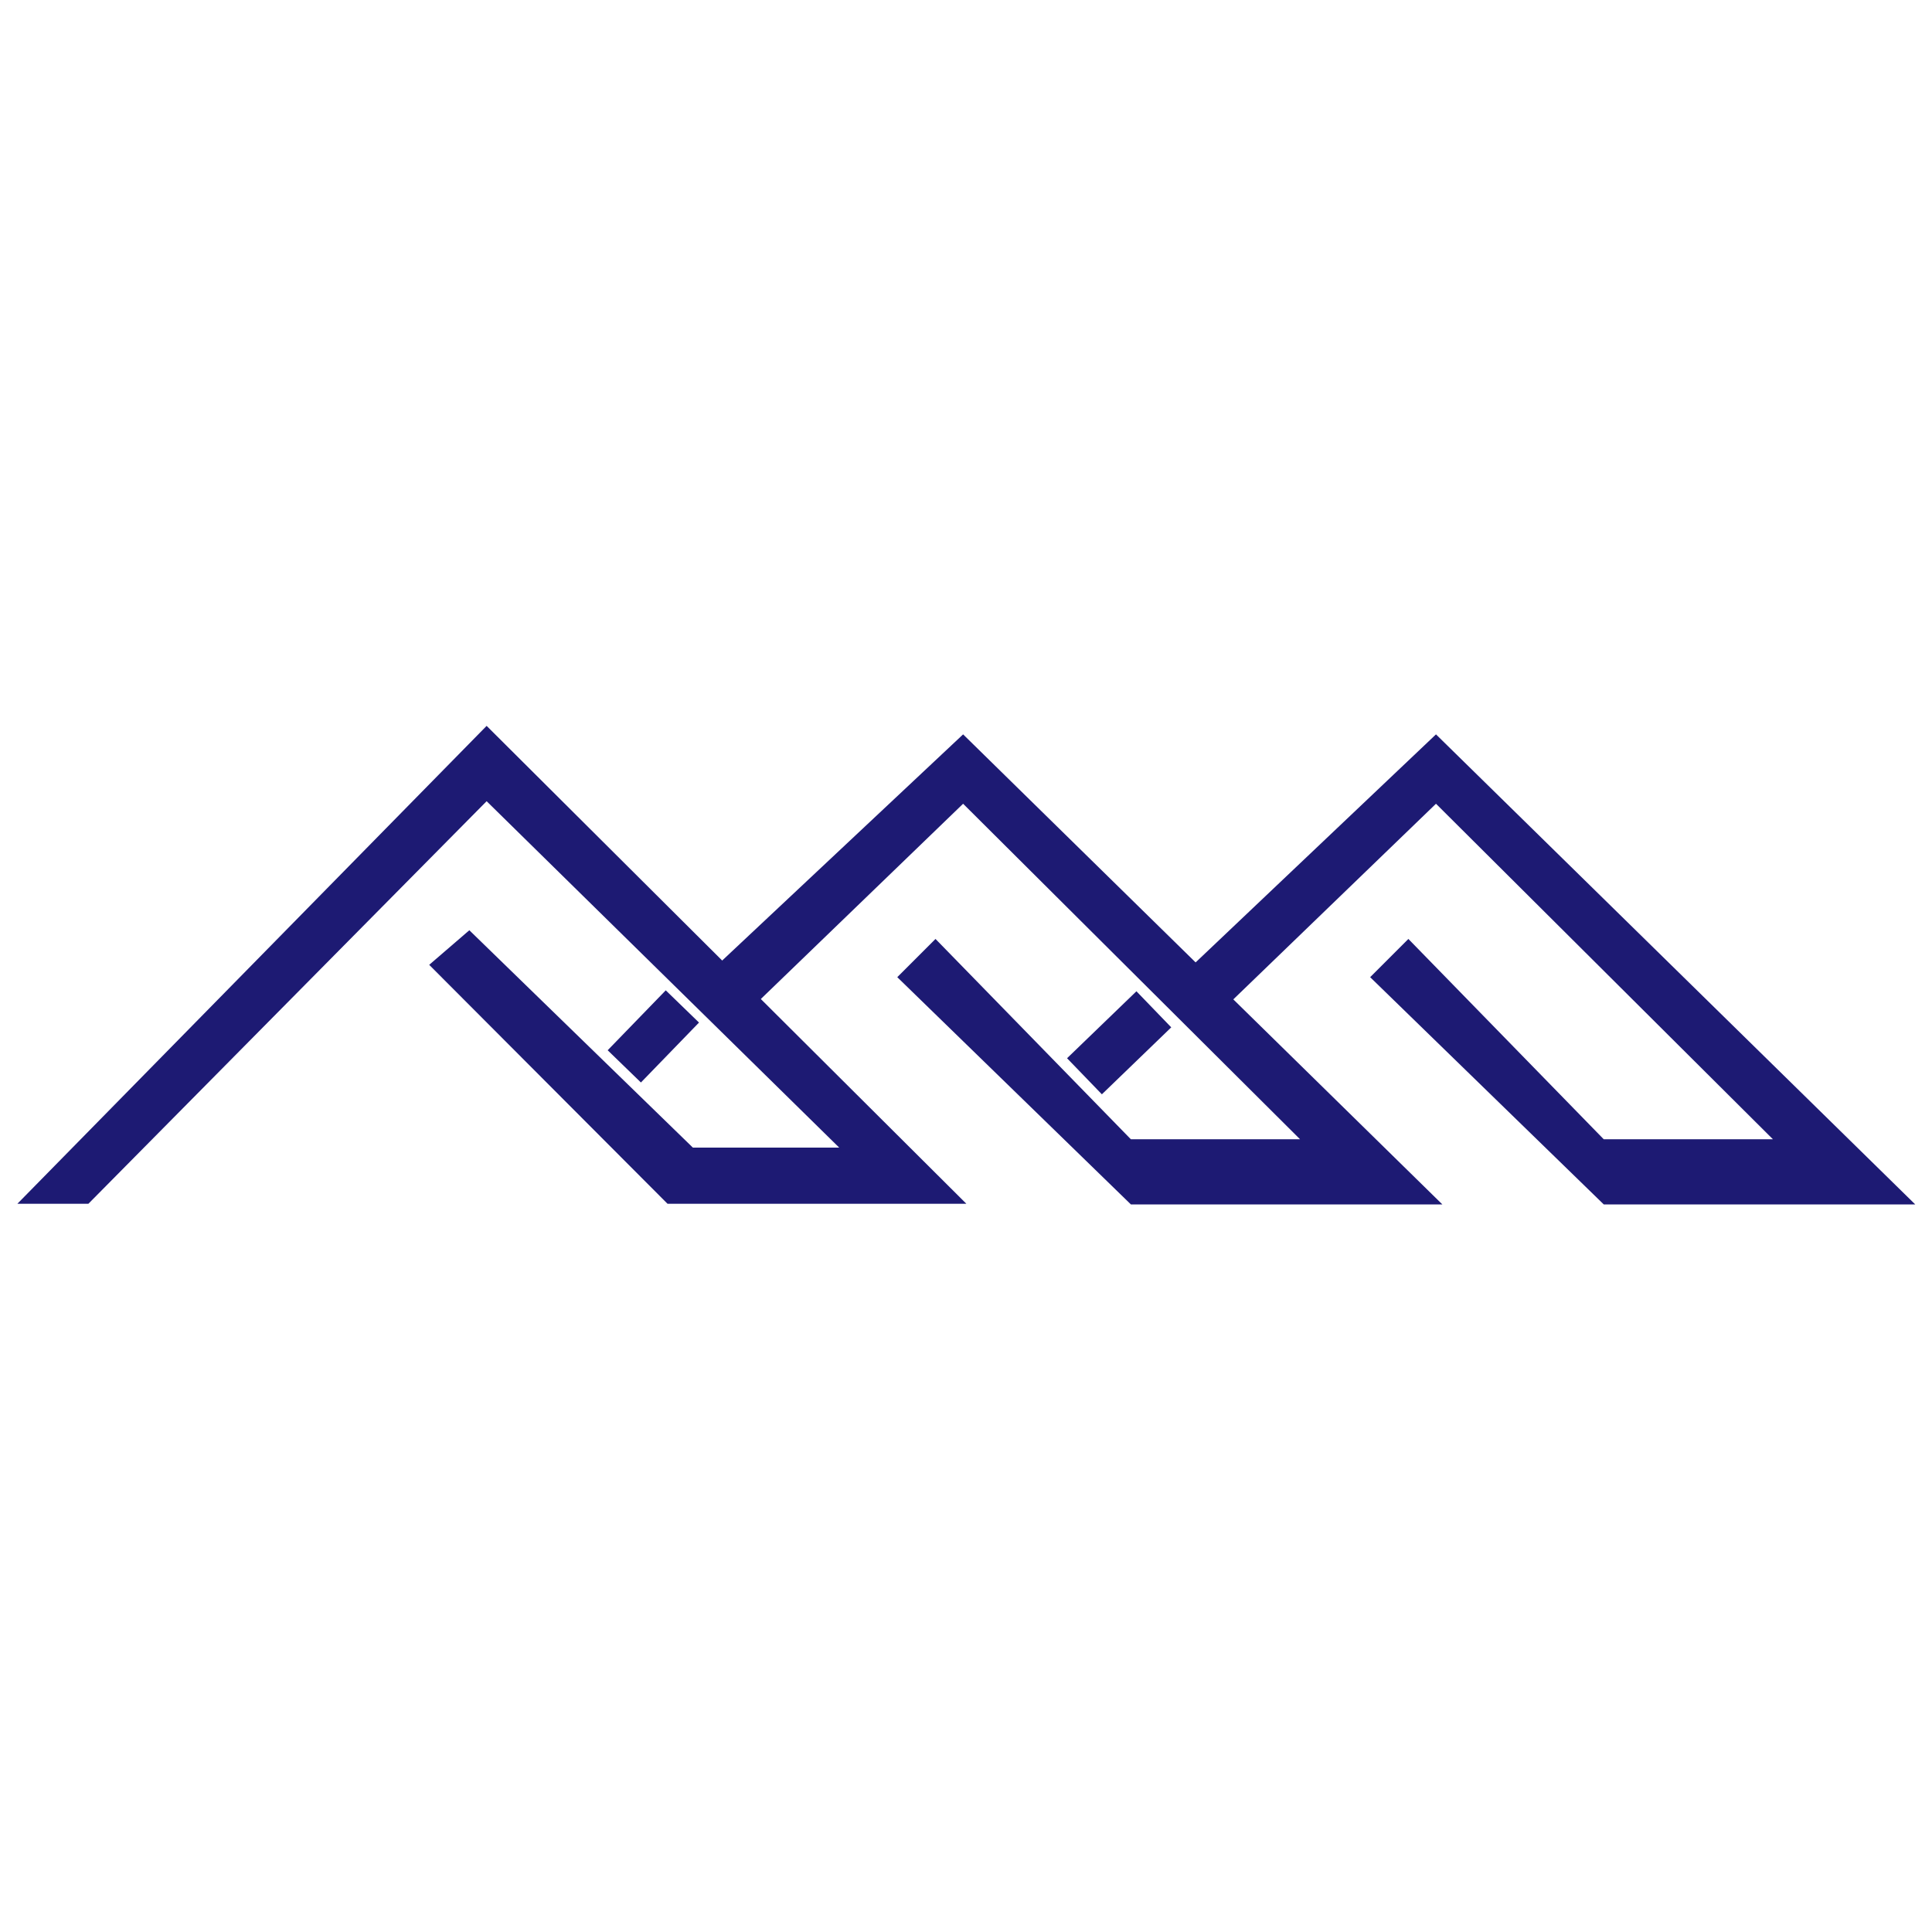 <svg width="64" height="64" viewBox="0 0 504 134" fill="none" xmlns="http://www.w3.org/2000/svg">
<g filter="url(#filter0_d)">
<path d="M0.531 125.029H15.028H19.055L122.946 20.01L214.918 110.371H176.744L118.436 53.674L107.966 62.694L170.14 125.029H248.099L122.946 0.359L0.531 125.029Z" fill="#1D1A73"/>
</g>
<g filter="url(#filter1_d)">
<path d="M247.246 2.574L184 61.943L194.062 72.009L247.246 20.672L335.148 108.204H291.013L240.044 55.943L230.072 65.915L291.013 125.194H372.267L247.246 2.574Z" fill="#1D1A73"/>
</g>
<g filter="url(#filter2_d)">
<path d="M370.605 2.574L307 62.915L317.42 72.009L370.605 20.672L458.507 108.204H414.371L363.403 55.943L353.431 65.915L414.371 125.194H495.625L370.605 2.574Z" fill="#1D1A73"/>
</g>
<rect x="158.521" y="88.981" width="21.771" height="12.08" transform="rotate(-45.893 158.521 88.981)" fill="#1D1A73"/>
<rect x="278.362" y="91.062" width="25.152" height="13.08" transform="rotate(-43.988 278.362 91.062)" fill="#1D1A73"/>
<defs>
<filter id="filter0_d" x="0.531" y="0.359" width="255.567" height="132.67" filterUnits="userSpaceOnUse" color-interpolation-filters="sRGB">
<feFlood flood-opacity="0" result="BackgroundImageFix"/>
<feColorMatrix in="SourceAlpha" type="matrix" values="0 0 0 0 0 0 0 0 0 0 0 0 0 0 0 0 0 0 127 0" result="hardAlpha"/>
<feOffset dx="4" dy="4"/>
<feGaussianBlur stdDeviation="2"/>
<feComposite in2="hardAlpha" operator="out"/>
<feColorMatrix type="matrix" values="0 0 0 0 0.578 0 0 0 0 0.575 0 0 0 0 0.654 0 0 0 1 0"/>
<feBlend mode="normal" in2="BackgroundImageFix" result="effect1_dropShadow"/>
<feBlend mode="normal" in="SourceGraphic" in2="effect1_dropShadow" result="shape"/>
</filter>
<filter id="filter1_d" x="184" y="2.574" width="196.267" height="130.62" filterUnits="userSpaceOnUse" color-interpolation-filters="sRGB">
<feFlood flood-opacity="0" result="BackgroundImageFix"/>
<feColorMatrix in="SourceAlpha" type="matrix" values="0 0 0 0 0 0 0 0 0 0 0 0 0 0 0 0 0 0 127 0" result="hardAlpha"/>
<feOffset dx="4" dy="4"/>
<feGaussianBlur stdDeviation="2"/>
<feComposite in2="hardAlpha" operator="out"/>
<feColorMatrix type="matrix" values="0 0 0 0 0.576 0 0 0 0 0.576 0 0 0 0 0.655 0 0 0 1 0"/>
<feBlend mode="normal" in2="BackgroundImageFix" result="effect1_dropShadow"/>
<feBlend mode="normal" in="SourceGraphic" in2="effect1_dropShadow" result="shape"/>
</filter>
<filter id="filter2_d" x="307" y="2.574" width="196.625" height="130.62" filterUnits="userSpaceOnUse" color-interpolation-filters="sRGB">
<feFlood flood-opacity="0" result="BackgroundImageFix"/>
<feColorMatrix in="SourceAlpha" type="matrix" values="0 0 0 0 0 0 0 0 0 0 0 0 0 0 0 0 0 0 127 0" result="hardAlpha"/>
<feOffset dx="4" dy="4"/>
<feGaussianBlur stdDeviation="2"/>
<feComposite in2="hardAlpha" operator="out"/>
<feColorMatrix type="matrix" values="0 0 0 0 0.576 0 0 0 0 0.576 0 0 0 0 0.655 0 0 0 1 0"/>
<feBlend mode="normal" in2="BackgroundImageFix" result="effect1_dropShadow"/>
<feBlend mode="normal" in="SourceGraphic" in2="effect1_dropShadow" result="shape"/>
</filter>
</defs>
</svg>
